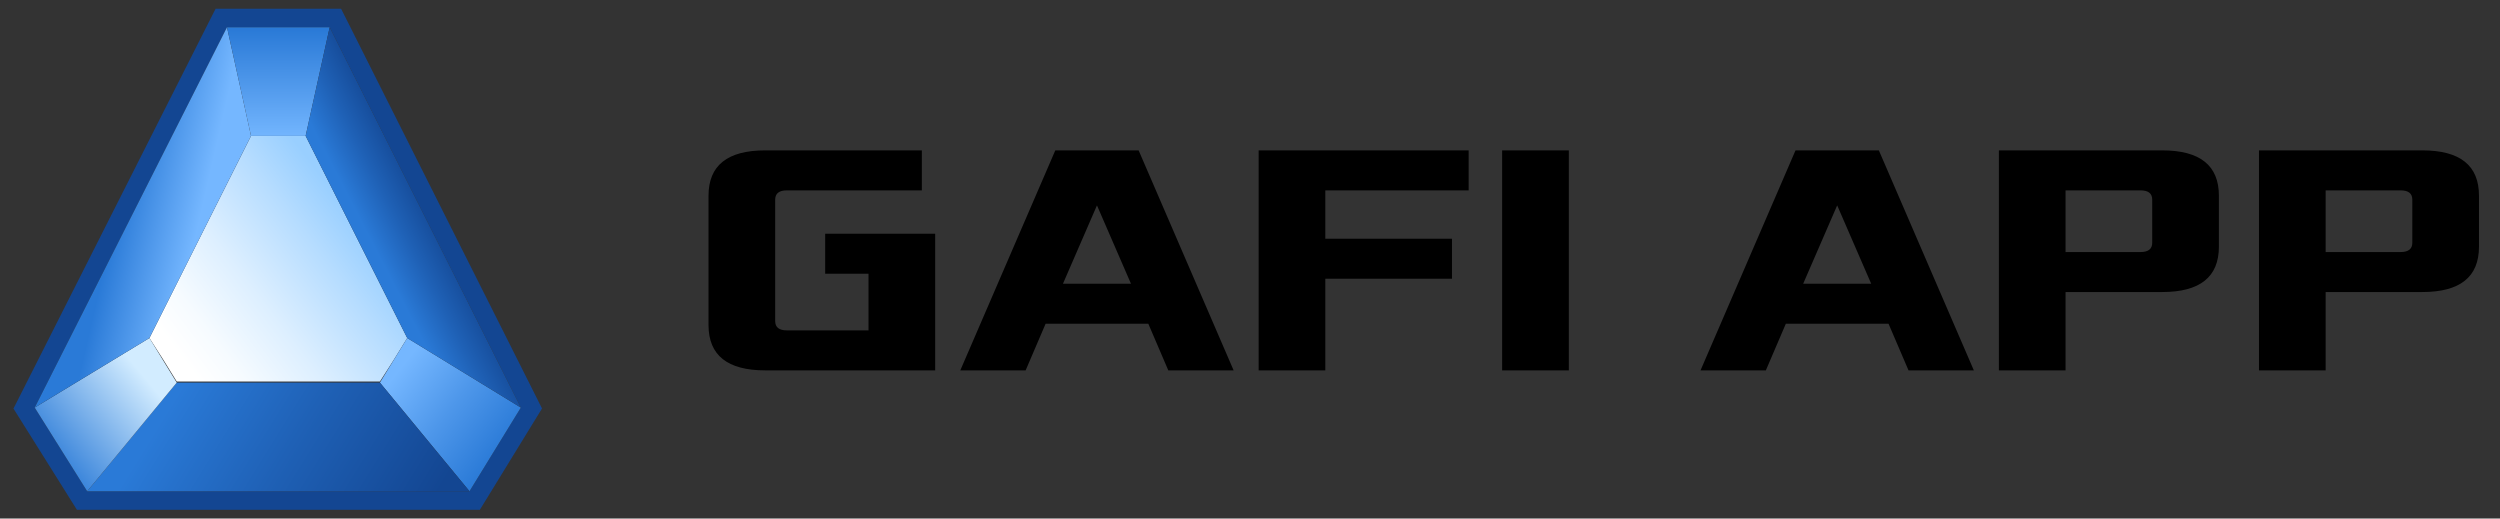 <svg width="135" height="28" viewBox="0 0 135 28" fill="none" xmlns="http://www.w3.org/2000/svg">
  <rect x="0" y="0" width="135" height="28" fill="#333333" stroke="none"/>
  <path
    d="M1.429 21.784L1.301 22.036L1.451 22.275L4.283 26.794L4.43 27.028L4.706 27.028L25.352 27.028L25.632 27.028L25.779 26.79L28.551 22.271L28.697 22.034L28.572 21.785L18.249 1.247L18.11 0.972L17.802 0.972L12.257 0.972L11.95 0.972L11.811 1.246L1.429 21.784Z"
    stroke="#134692" />
  <path
    d="M16.504 7.34L21.99 18.254C21.341 19.311 21.164 19.604 20.515 20.602L9.544 20.602C8.895 19.545 8.718 19.252 8.069 18.254L13.555 7.34C14.912 7.34 15.148 7.34 16.504 7.34Z"
    fill="url(#paint0_linear_105_794)" />
  <path d="M21.99 18.254L28.125 22.01L25.352 26.528L20.515 20.66L21.99 18.254Z"
    fill="url(#paint1_linear_105_794)" />
  <path d="M20.515 20.66L9.544 20.66L4.707 26.528L25.352 26.528L20.515 20.66Z"
    fill="url(#paint2_linear_105_794)" />
  <path d="M9.544 20.66L8.069 18.254L1.875 22.01L4.707 26.528L9.544 20.66Z"
    fill="url(#paint3_linear_105_794)" />
  <path d="M12.257 1.472L13.555 7.34L8.069 18.254L1.875 22.01L12.257 1.472Z"
    fill="url(#paint4_linear_105_794)" />
  <path d="M17.802 1.472L16.504 7.34L13.555 7.34L12.257 1.472L17.802 1.472Z"
    fill="url(#paint5_linear_105_794)" />
  <path d="M21.99 18.254L16.504 7.34L17.802 1.472L28.125 22.01L21.99 18.254Z"
    fill="url(#paint6_linear_105_794)" />
  <path
    d="M38.26 17.552V10.568C38.26 8.93 39.286 8.12 41.32 8.12H49.78V10.28H42.49C42.076 10.28 41.86 10.442 41.86 10.784V17.336C41.86 17.678 42.076 17.84 42.49 17.84H46.9V14.78H44.56V12.62H50.5V20H41.32C39.286 20 38.26 19.19 38.26 17.552ZM51.856 20L56.986 8.12H61.486L66.616 20H63.088L62.008 17.48H56.464L55.384 20H51.856ZM57.4 15.32H61.072L59.236 11.09L57.4 15.32ZM67.967 20V8.12H79.307V10.28H71.567V12.89H78.407V15.05H71.567V20H67.967ZM81.115 20V8.12H84.716V20H81.115ZM91.828 20L96.958 8.12H101.458L106.588 20H103.06L101.98 17.48H96.436L95.356 20H91.828ZM97.372 15.32H101.044L99.208 11.09L97.372 15.32ZM107.94 20V8.12H116.76C118.794 8.12 119.82 8.93 119.82 10.568V13.322C119.82 14.96 118.794 15.77 116.76 15.77H111.54V20H107.94ZM111.54 13.61H115.59C116.004 13.61 116.22 13.448 116.22 13.106V10.784C116.22 10.442 116.004 10.28 115.59 10.28H111.54V13.61ZM121.985 20V8.12H130.805C132.839 8.12 133.865 8.93 133.865 10.568V13.322C133.865 14.96 132.839 15.77 130.805 15.77H125.585V20H121.985ZM125.585 13.61H129.635C130.049 13.61 130.265 13.448 130.265 13.106V10.784C130.265 10.442 130.049 10.28 129.635 10.28H125.585V13.61Z"
    fill="black" />
  <defs>
    <linearGradient id="paint0_linear_105_794" x1="9.833" y1="19.377" x2="19.373" y2="12.151"
      gradientUnits="userSpaceOnUse">
      <stop stop-color="white" />
      <stop offset="0.167" stop-color="#F6FBFF" />
      <stop offset="0.441" stop-color="#DDEFFF" />
      <stop offset="0.787" stop-color="#B5DCFF" />
      <stop offset="1" stop-color="#99CFFF" />
    </linearGradient>
    <linearGradient id="paint1_linear_105_794" x1="26.979" y1="24.457" x2="21.454" y2="20.11"
      gradientUnits="userSpaceOnUse">
      <stop stop-color="#2A7AD7" />
      <stop offset="0.507" stop-color="#4E97EA" />
      <stop offset="1" stop-color="#75B7FF" />
    </linearGradient>
    <linearGradient id="paint2_linear_105_794" x1="21.957" y1="29.317" x2="9.395" y2="21.526"
      gradientUnits="userSpaceOnUse">
      <stop stop-color="#134692" />
      <stop offset="0.547" stop-color="#1F61B6" />
      <stop offset="1" stop-color="#2A7AD7" />
    </linearGradient>
    <linearGradient id="paint3_linear_105_794" x1="7.897" y1="20.473" x2="2.494" y2="24.973"
      gradientUnits="userSpaceOnUse">
      <stop stop-color="#D2ECFF" />
      <stop offset="1" stop-color="#2A7AD7" />
    </linearGradient>
    <linearGradient id="paint4_linear_105_794" x1="10.619" y1="12.56" x2="6.278" y2="11.563"
      gradientUnits="userSpaceOnUse">
      <stop stop-color="#75B7FF" />
      <stop offset="1" stop-color="#2A7AD7" />
    </linearGradient>
    <linearGradient id="paint5_linear_105_794" x1="15.015" y1="7.563" x2="15.015" y2="1.605"
      gradientUnits="userSpaceOnUse">
      <stop stop-color="#75B7FF" />
      <stop offset="1" stop-color="#2A7AD7" />
    </linearGradient>
    <linearGradient id="paint6_linear_105_794" x1="23.613" y1="11.418" x2="20.145" y2="13.21"
      gradientUnits="userSpaceOnUse">
      <stop stop-color="#134692" />
      <stop offset="0.547" stop-color="#1F61B6" />
      <stop offset="1" stop-color="#2A7AD7" />
    </linearGradient>
  </defs>
</svg>